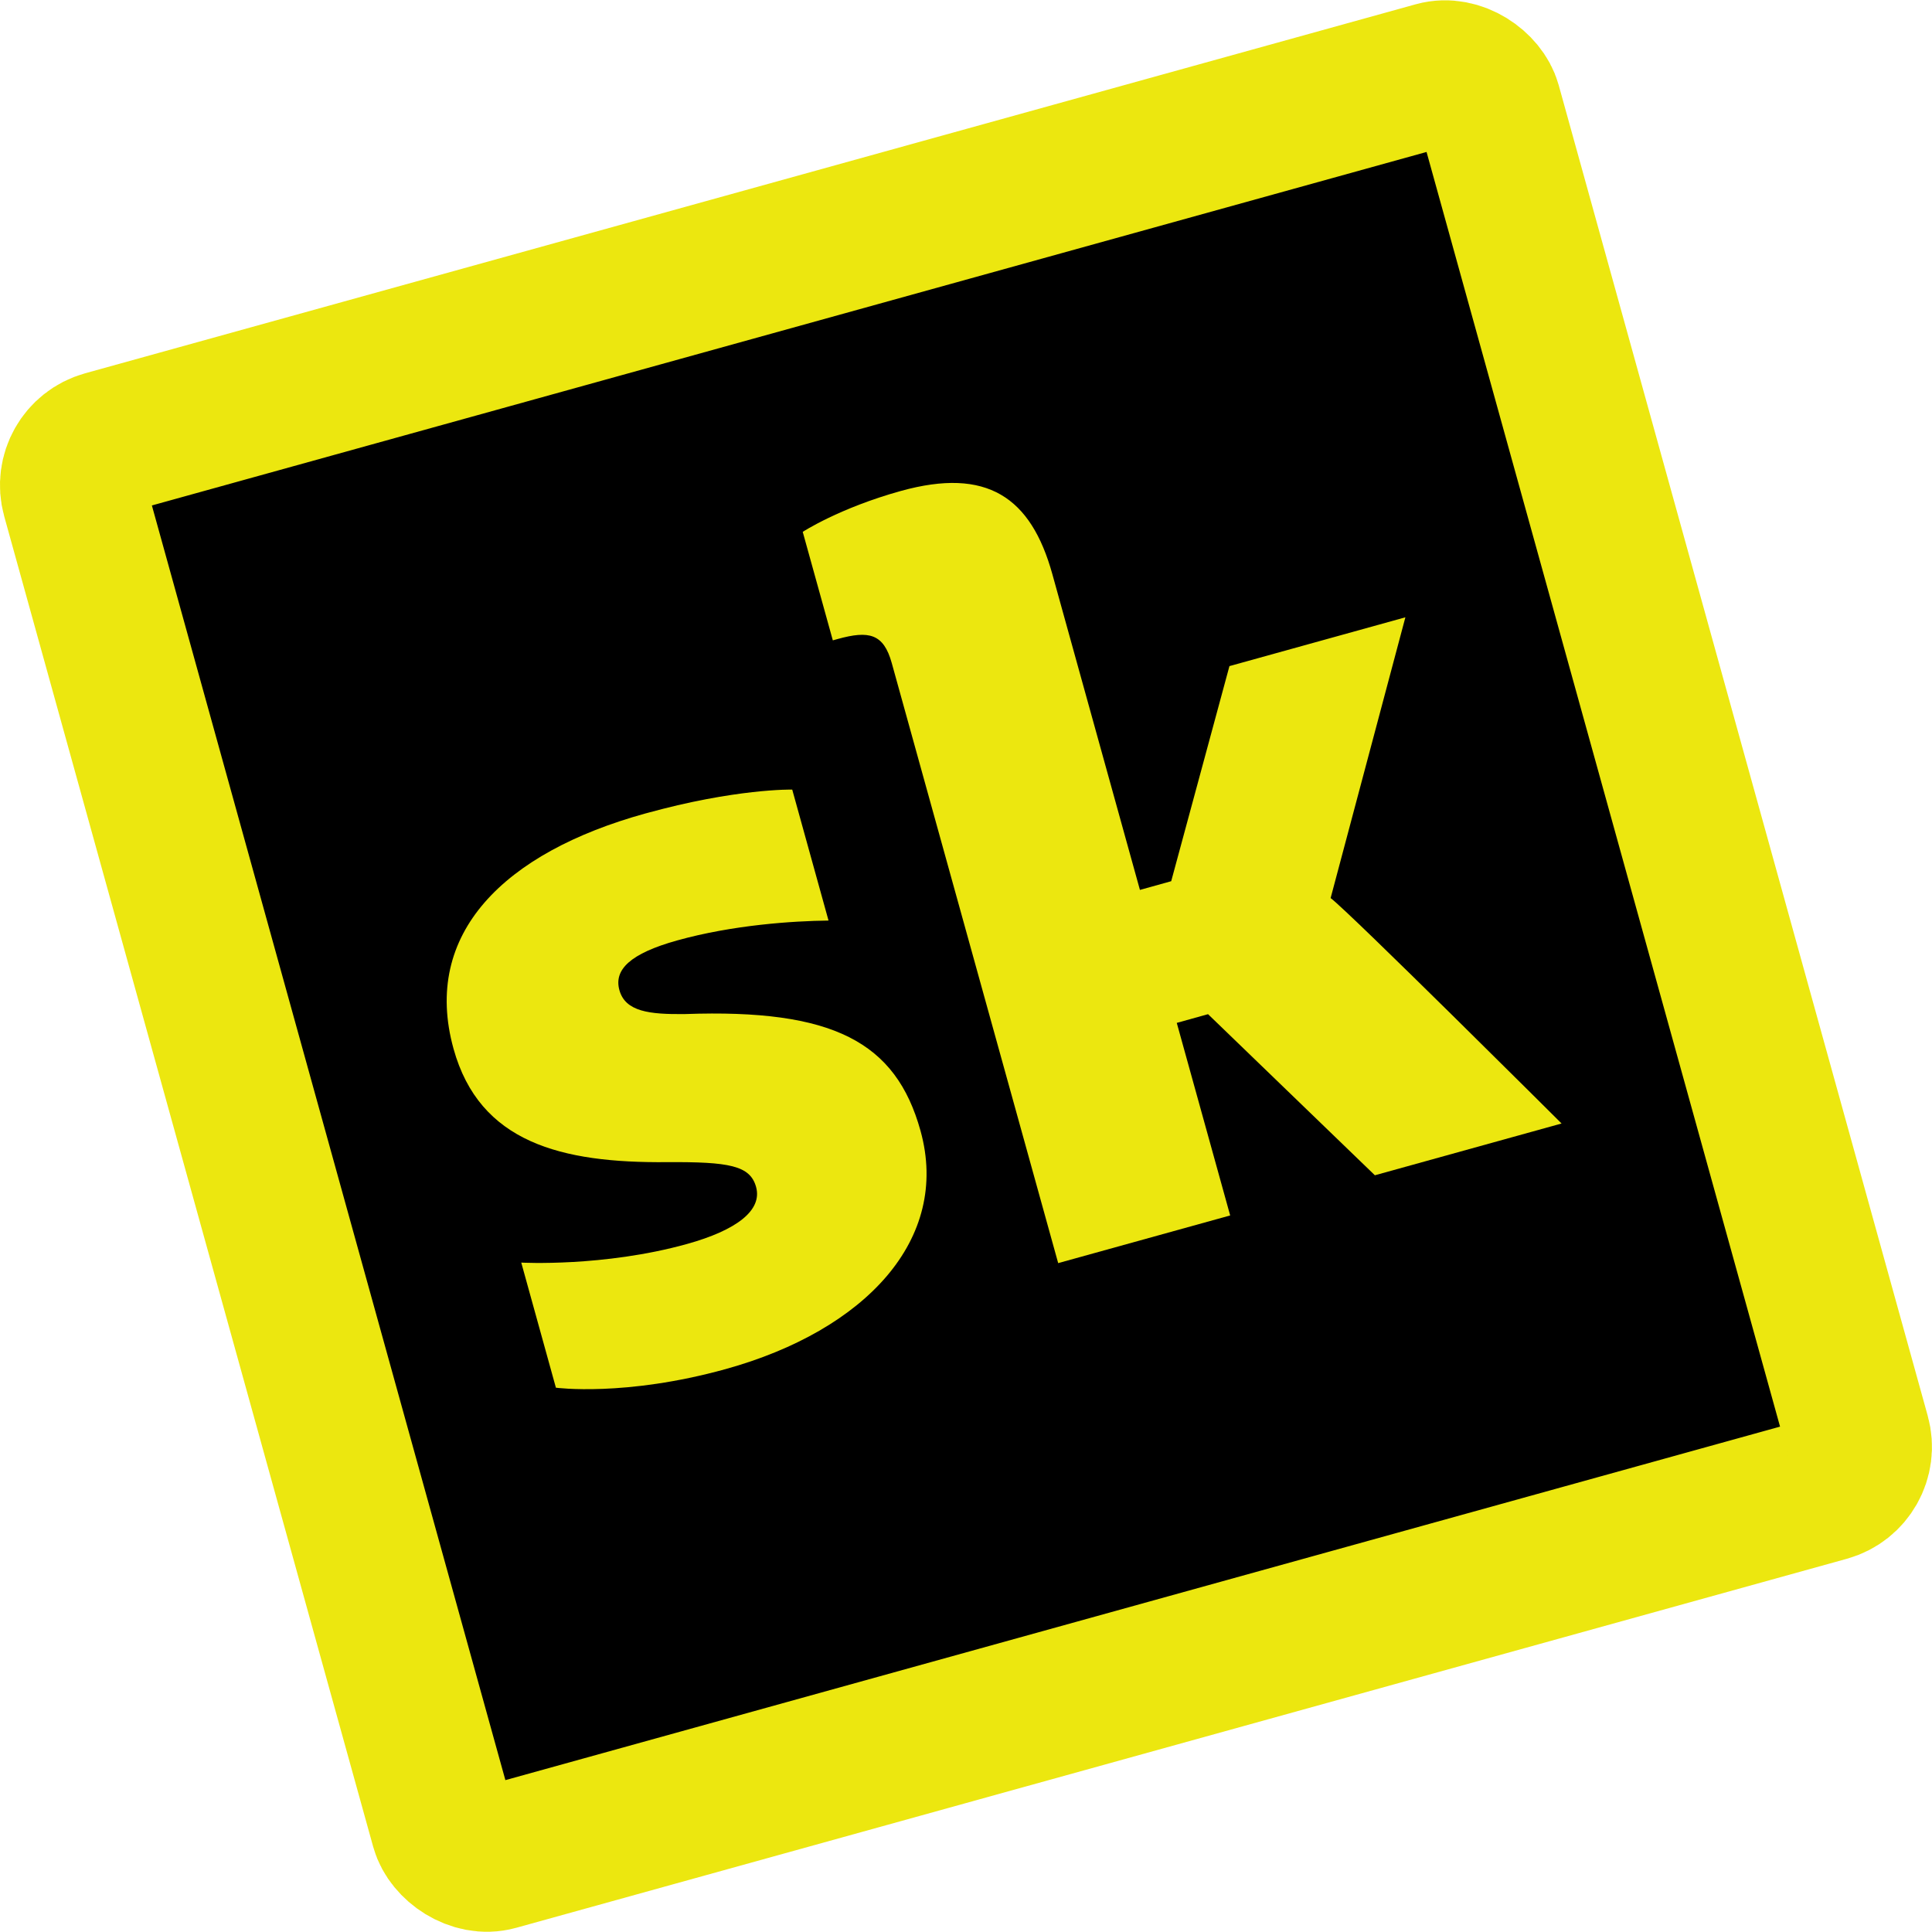 <svg xmlns="http://www.w3.org/2000/svg" viewBox="0 0 1330.6 1330.6">
  <g id="SK-Logo-Wrapper" data-name="Layer 2">
    <g id="SK-Logo">
      <g id="Square">
        <rect x="159.79" y="159.79" width="1011.02" height="1011.02" rx="30" transform="translate(-153.62 202.02) rotate(-15.5)"/>
        <rect x="159.79" y="159.79" width="1011.02" height="1011.02" rx="30" transform="translate(-153.62 202.02) rotate(-15.5)" style="fill: none;stroke: #ece70f;stroke-miterlimit: 10;stroke-width: 100px"/>
      </g>
      <g>
        <path d="M382.86,955.73,359,869.57s56.69,3.12,113.91-12.75c34.33-9.52,52.29-23.2,47.81-39.36-4.11-14.81-18.58-17.32-61.29-17.07-73,.68-129.16-13.48-147.08-78.1-22-79.44,35-135.14,132-162,62.61-17.37,101.27-16.49,101.27-16.49l25,90.2c-24.57.29-65.86,3-104.23,13.69-32.31,9-43.72,20.1-39.8,34.24,4.11,14.81,20.6,16.76,45.17,16.47,101.94-3.63,145.23,19.16,162.22,80.42,20.73,74.72-38,137.41-134.27,164.11C430.31,962.14,382.86,955.73,382.86,955.73Z" style="fill: #ece70f"/>
        <path d="M728.79,869.93,614.15,456.6c-5.61-20.2-15.67-22.48-37.21-16.51l-3.36.94L552.85,366.3s25.17-16.4,67.58-28.17c59.24-16.43,89.6,4.15,104.35,57.33L785.09,612.9l21.54-6,40.11-148.14,121.17-33.61L916.42,618.52c12.79,9.5,159.06,155.25,159.06,155.25L946.9,809.43,832,698.48l-21.54,6,36.78,132.62Z" style="fill: #ece70f"/>
      </g>
    </g>
  </g>
</svg>
